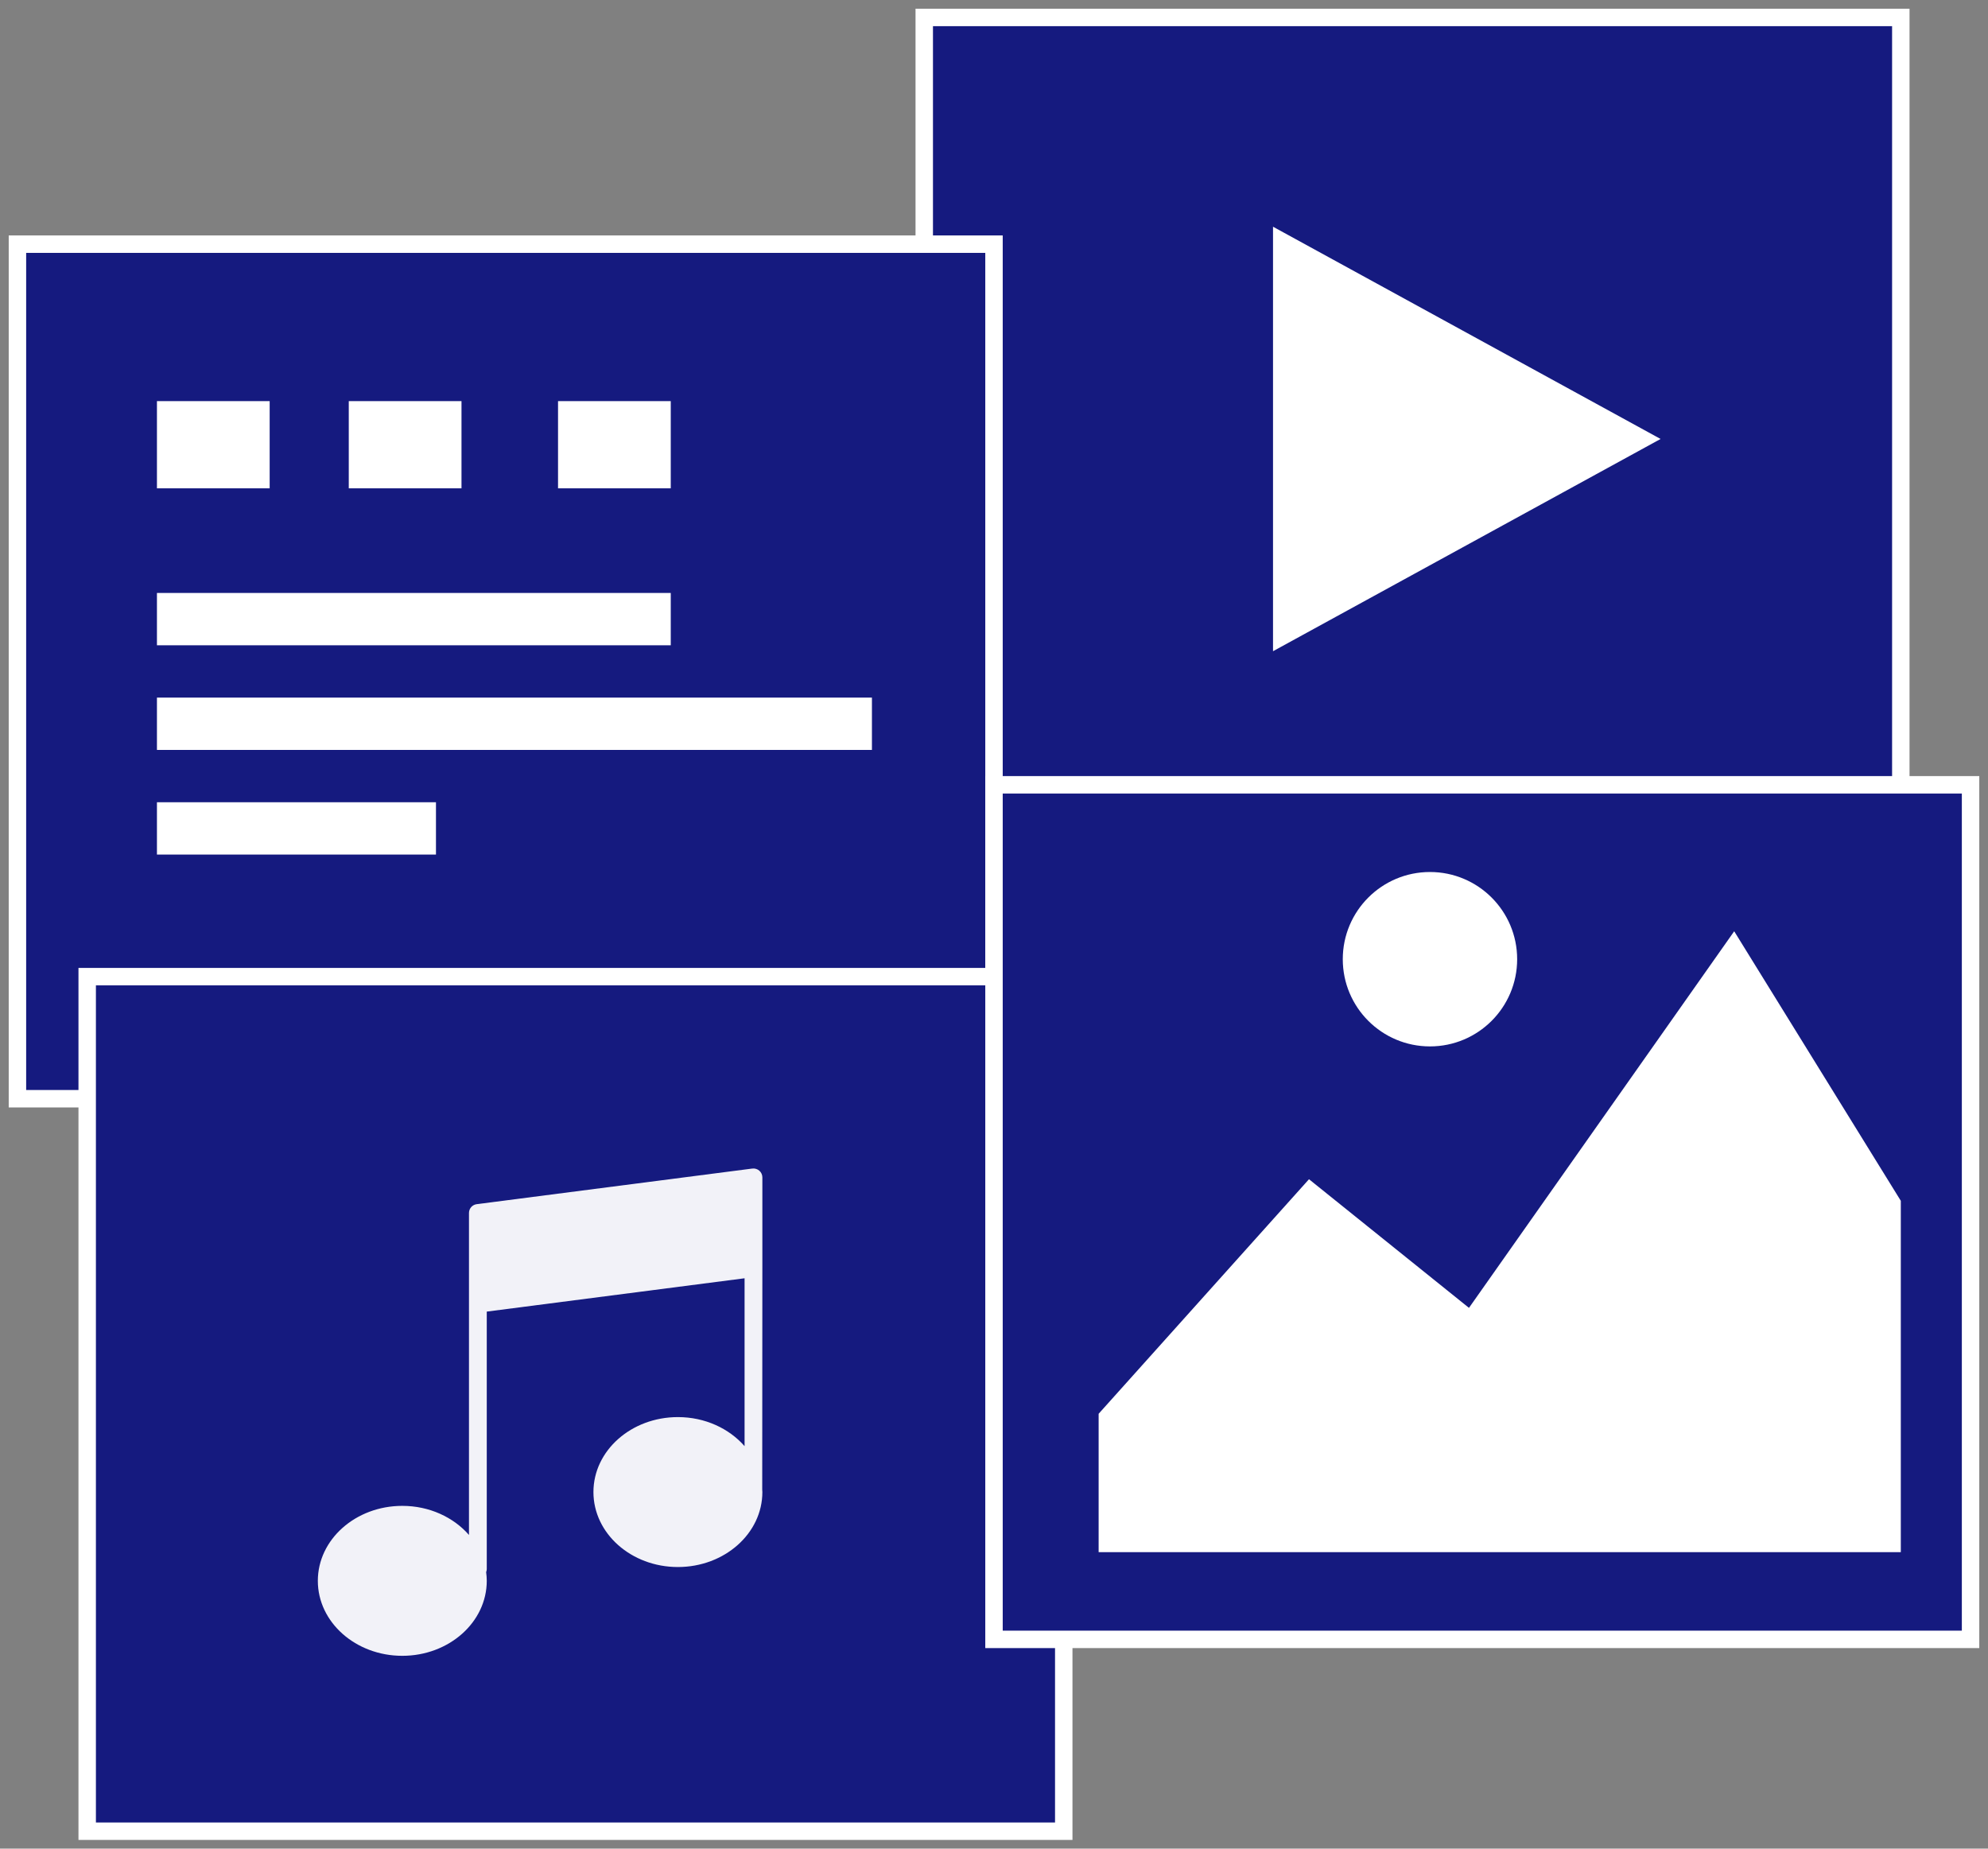 <?xml version="1.0" encoding="UTF-8"?>
<svg width="114px" height="106px" viewBox="0 0 114 106" version="1.1" xmlns="http://www.w3.org/2000/svg" xmlns:xlink="http://www.w3.org/1999/xlink">
    <rect x="0" y="0" width="114" height="106" fill="#808080" stroke="none"/>
    <!-- Generator: Sketch 47 (45396) - http://www.bohemiancoding.com/sketch -->
    <title>playlist</title>
    <desc>Created with Sketch.</desc>
    <defs></defs>
    <g id="Symbols" stroke="none" stroke-width="1" fill="none" fill-rule="evenodd">
        <g id="feature-/-playlist" transform="translate(9, 34)">
            <g id="playlist" transform="translate(-8, -33)">
                <g id="video-play" transform="translate(52, 0)" fill-rule="nonzero">
                    <rect id="Rectangle-path" stroke="#FFFFFF" fill="#151A7F" x="0" y="0" width="56" height="49"></rect>
                    <polygon id="Shape" fill="#FFFFFF" points="20 12 42.224 24.17 20 36.34"></polygon>
                </g>
                <g id="text" transform="translate(0, 13)" fill-rule="nonzero">
                    <rect id="Rectangle-path" stroke="#FFFFFF" fill="#151A7F" x="0" y="0" width="56" height="49"></rect>
                    <polygon id="Shape" fill="#FFFFFF" points="8 9 14.464 9 14.464 14 8 14"></polygon>
                    <polygon id="Shape-Copy-3" fill="#FFFFFF" points="8 20 37.464 20 37.464 23 8 23"></polygon>
                    <polygon id="Shape-Copy-4" fill="#FFFFFF" points="8 26 49 26 49 29 8 29"></polygon>
                    <polygon id="Shape-Copy-5" fill="#FFFFFF" points="8 32 24 32 24 35 8 35"></polygon>
                    <polygon id="Shape-Copy" fill="#FFFFFF" points="19 9 25.464 9 25.464 14 19 14"></polygon>
                    <polygon id="Shape-Copy-2" fill="#FFFFFF" points="31 9 37.464 9 37.464 14 31 14"></polygon>
                </g>
                <g id="audio" transform="translate(4, 55)">
                    <rect id="Rectangle-path" stroke="#FFFFFF" fill="#151A7F" fill-rule="nonzero" x="0" y="0" width="56" height="49"></rect>
                    <g id="music-player" opacity="0.942" transform="translate(13, 11)" fill="#FFFFFF">
                        <g id="Capa_1">
                            <path d="M25.141,0.004 L9.337,2.046 C9.083,2.079 8.893,2.295 8.893,2.551 L8.893,5.614 L8.893,7.759 L8.893,21.013 C8.007,20 6.626,19.345 5.069,19.345 C2.395,19.345 0.226,21.27 0.226,23.644 C0.226,26.018 2.395,27.943 5.069,27.943 C7.744,27.943 9.913,26.018 9.913,23.644 C9.913,23.475 9.899,23.309 9.877,23.145 C9.898,23.09 9.913,23.032 9.913,22.97 L9.913,8.206 L24.697,6.295 L24.697,15.921 C23.811,14.909 22.43,14.255 20.873,14.255 C18.198,14.255 16.03,16.179 16.03,18.553 C16.03,20.927 18.198,22.852 20.873,22.852 C23.548,22.852 25.717,20.927 25.717,18.553 C25.717,18.506 25.71,18.461 25.709,18.415 C25.71,18.401 25.717,5.716 25.717,5.716 L25.717,3.572 L25.717,0.509 C25.717,0.362 25.653,0.223 25.543,0.127 C25.433,0.031 25.288,-0.013 25.141,0.004 Z" id="Shape"></path>
                        </g>
                    </g>
                </g>
                <g id="picture" transform="translate(56, 44)" stroke="#FFFFFF" fill-rule="nonzero" fill="#151A7F">
                    <rect id="Rectangle-path" x="0" y="0" width="56" height="49"></rect>
                </g>
                <polygon id="Rectangle-5" fill="#FFFFFF" points="62 80.065 74.063 66.616 83.237 73.992 98.446 52.398 108 67.853 108 88 62 88"></polygon>
                <circle id="Oval" fill="#FFFFFF" cx="81" cy="54" r="5"></circle>
            </g>
        </g>
    </g>
</svg>